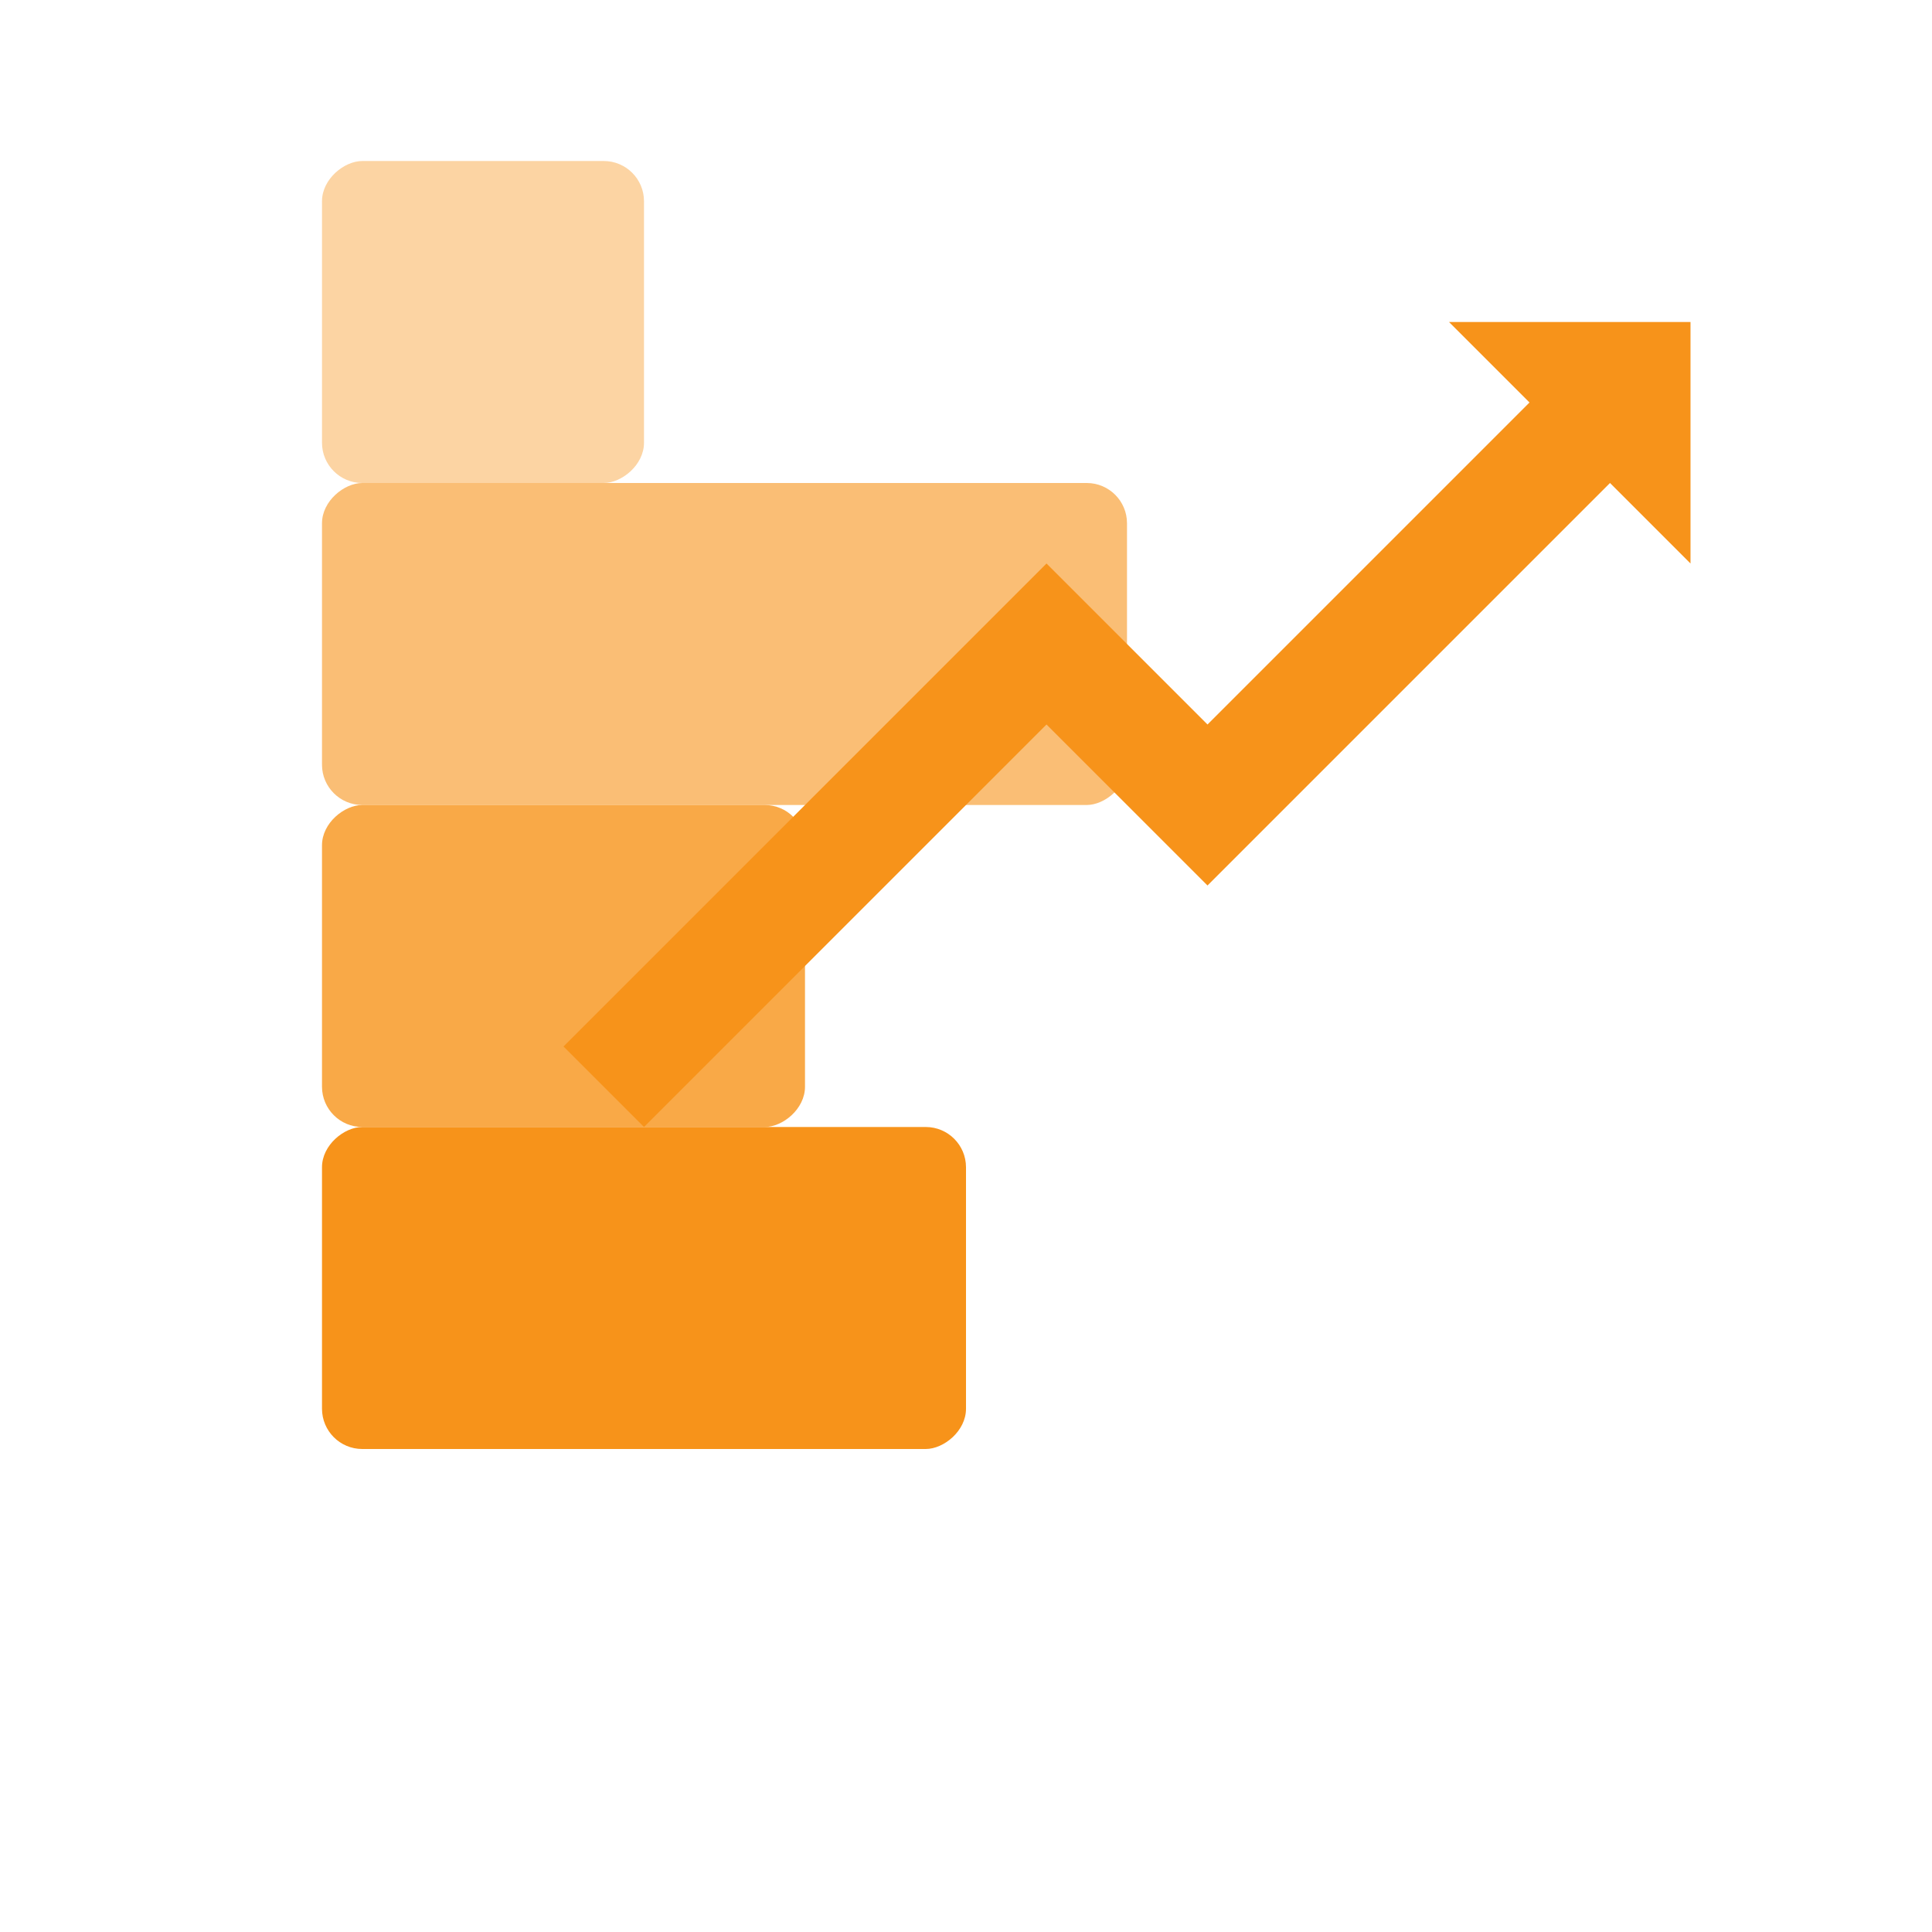 <?xml version="1.0" encoding="UTF-8" standalone="no"?>
<svg width="48" height="48" viewBox="0 0 48 48" fill="none" xmlns="http://www.w3.org/2000/svg">
  <rect x="8" y="36" width="8" height="16" rx="1" transform="rotate(-90 8 36)" fill="#F7931A"/>
  <rect x="8" y="28" width="8" height="12" rx="1" transform="rotate(-90 8 28)" fill="#F7931A" opacity="0.8"/>
  <rect x="8" y="20" width="8" height="20" rx="1" transform="rotate(-90 8 20)" fill="#F7931A" opacity="0.6"/>
  <rect x="8" y="12" width="8" height="8" rx="1" transform="rotate(-90 8 12)" fill="#F7931A" opacity="0.4"/>
  <path d="M36 8L38 10L30 18L26 14L14 26L16 28L26 18L30 22L40 12L42 14V8H36Z" fill="#F7931A"/>
</svg>